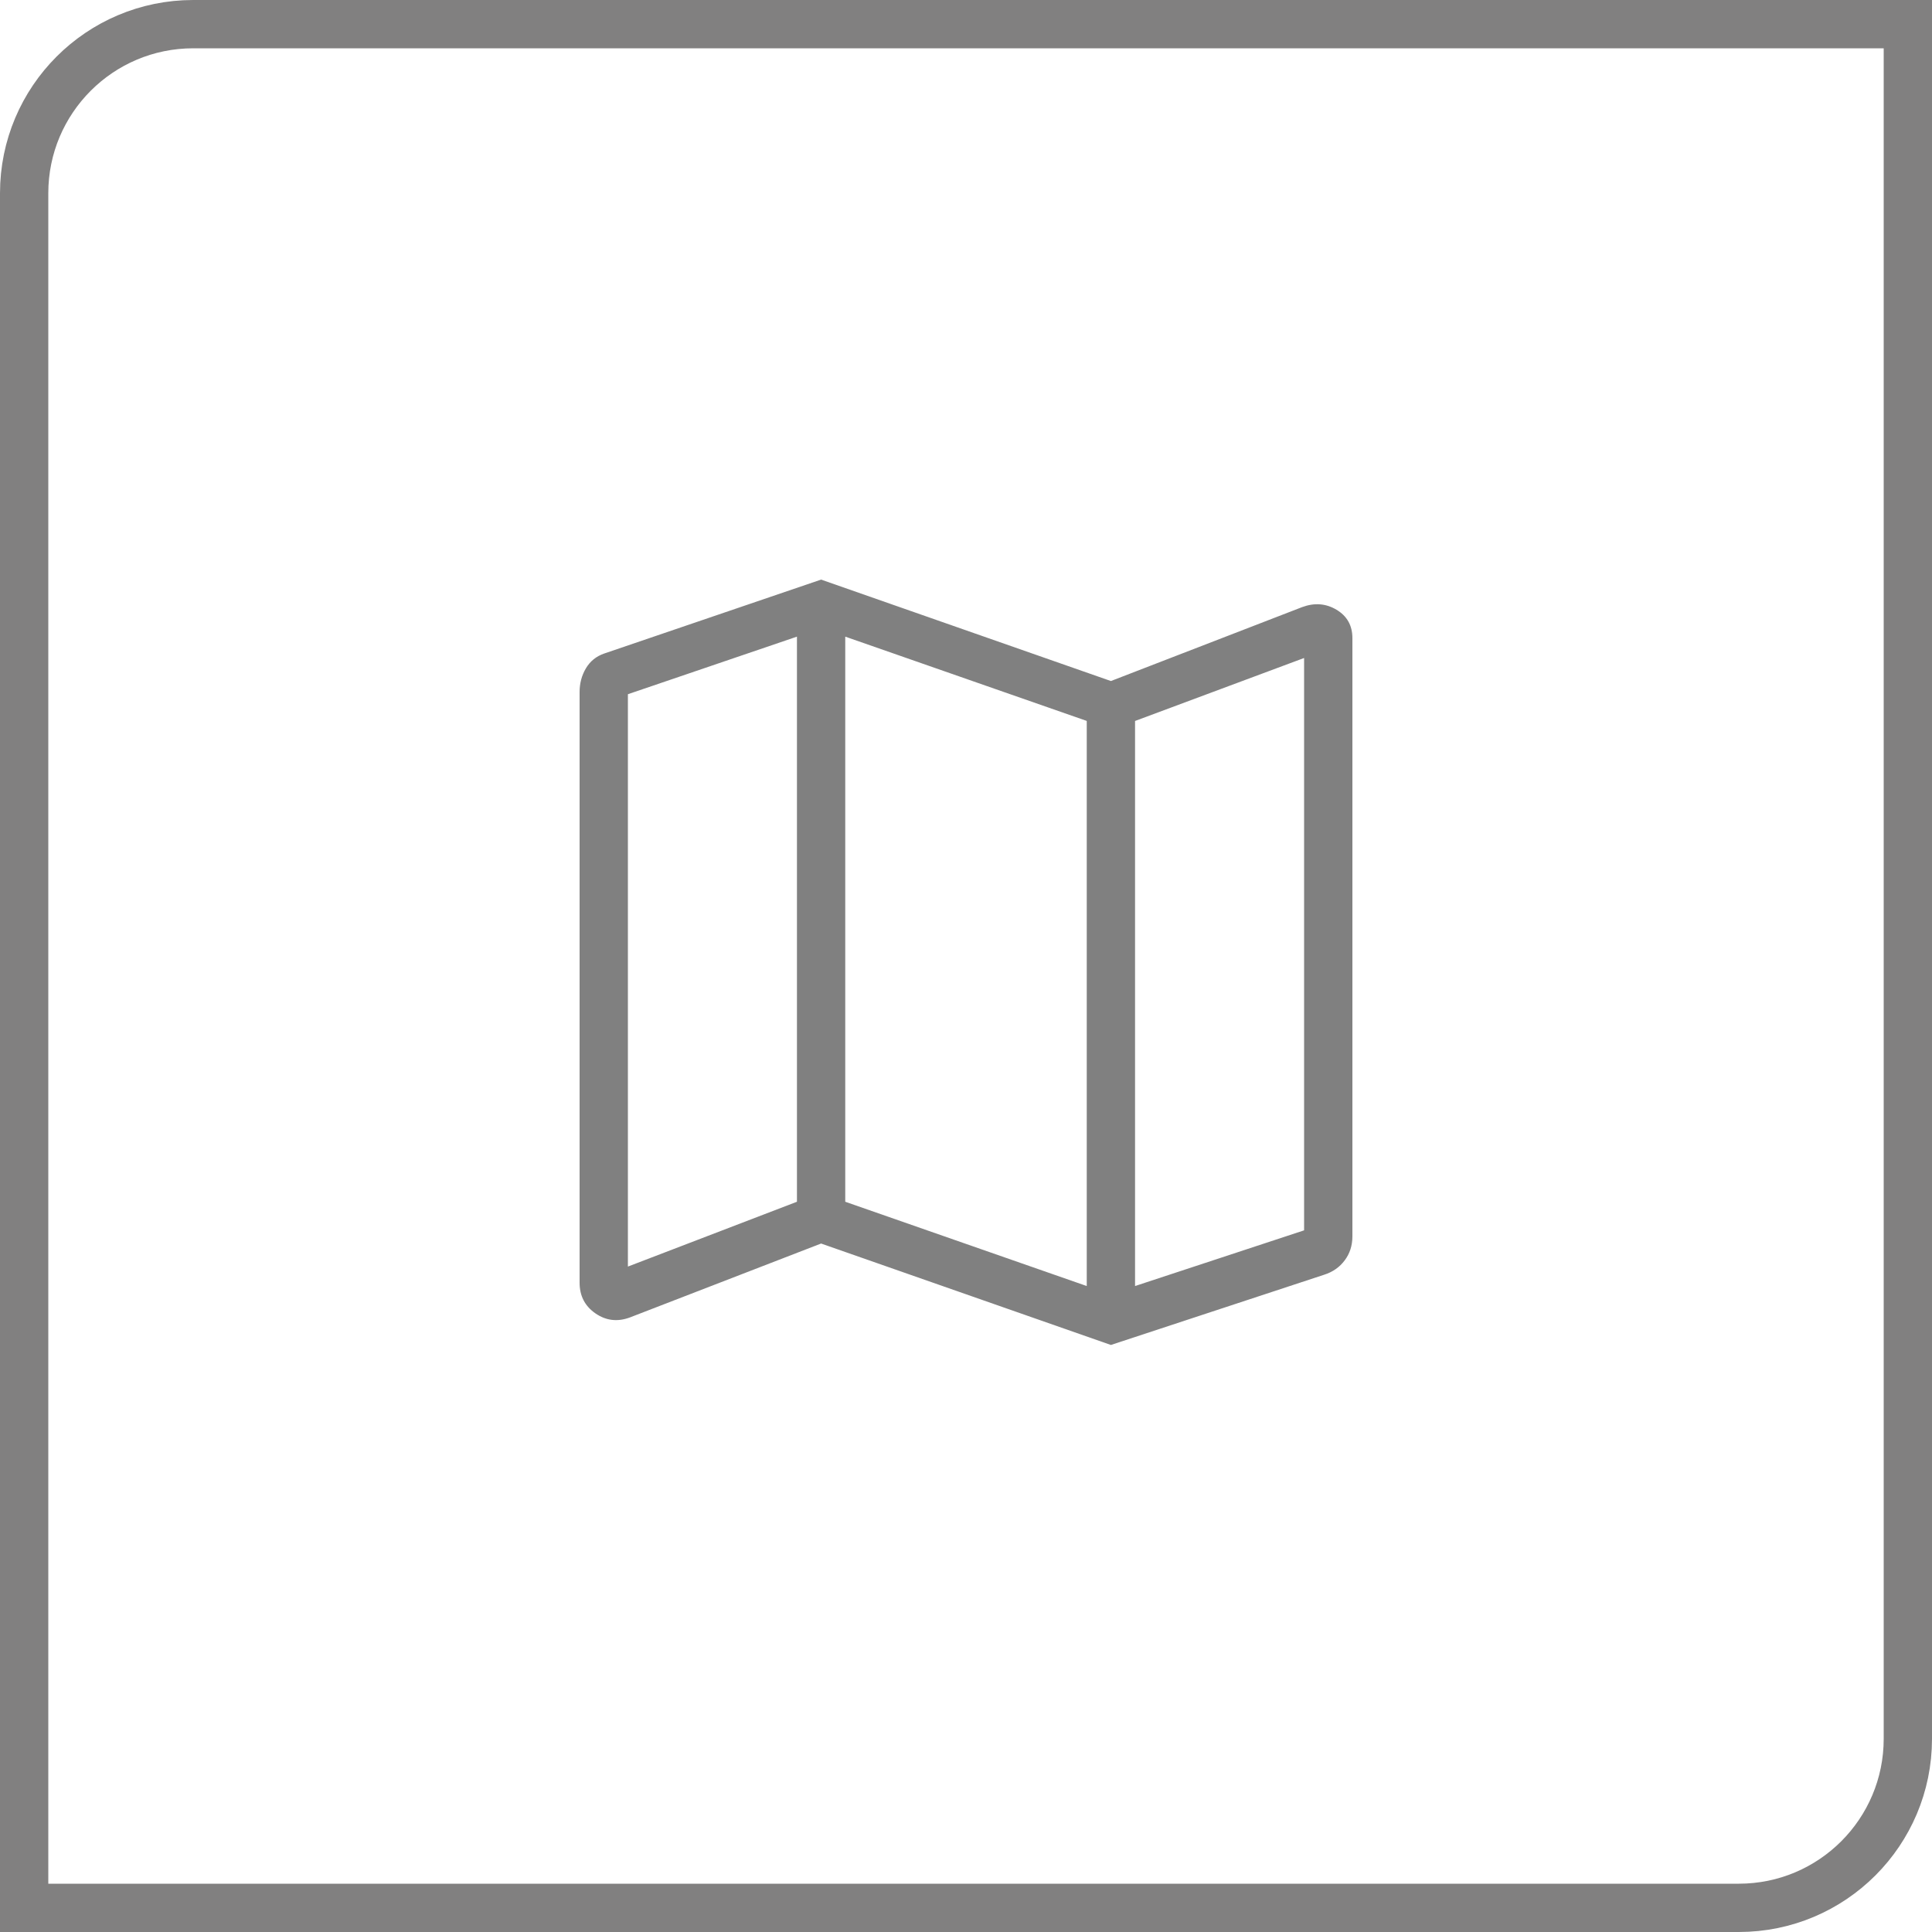 <svg width="40" height="40" viewBox="0 0 40 40" fill="none" xmlns="http://www.w3.org/2000/svg">
<path d="M23 27.846L17 25.746L13.042 27.276C12.786 27.371 12.548 27.344 12.329 27.193C12.11 27.042 12 26.83 12 26.557V14.327C12 14.148 12.043 13.985 12.13 13.838C12.217 13.691 12.343 13.588 12.508 13.531L17 12L23 14.1L26.958 12.57C27.214 12.475 27.452 12.493 27.671 12.624C27.89 12.755 28 12.951 28 13.212V25.596C28 25.787 27.947 25.953 27.841 26.094C27.736 26.235 27.594 26.335 27.415 26.392L23 27.846ZM22.5 26.626V14.926L17.5 13.181V24.881L22.5 26.626ZM23.5 26.626L27 25.473V13.623L23.5 14.927V26.626ZM13 26.223L16.5 24.881V13.181L13 14.373V26.223Z" fill="#808080"/>
<path d="M4 0.5H39.5V36C39.5 37.933 37.933 39.5 36 39.5H0.5V4C0.5 2.067 2.067 0.5 4 0.5Z" stroke="#818080"/>
</svg>
